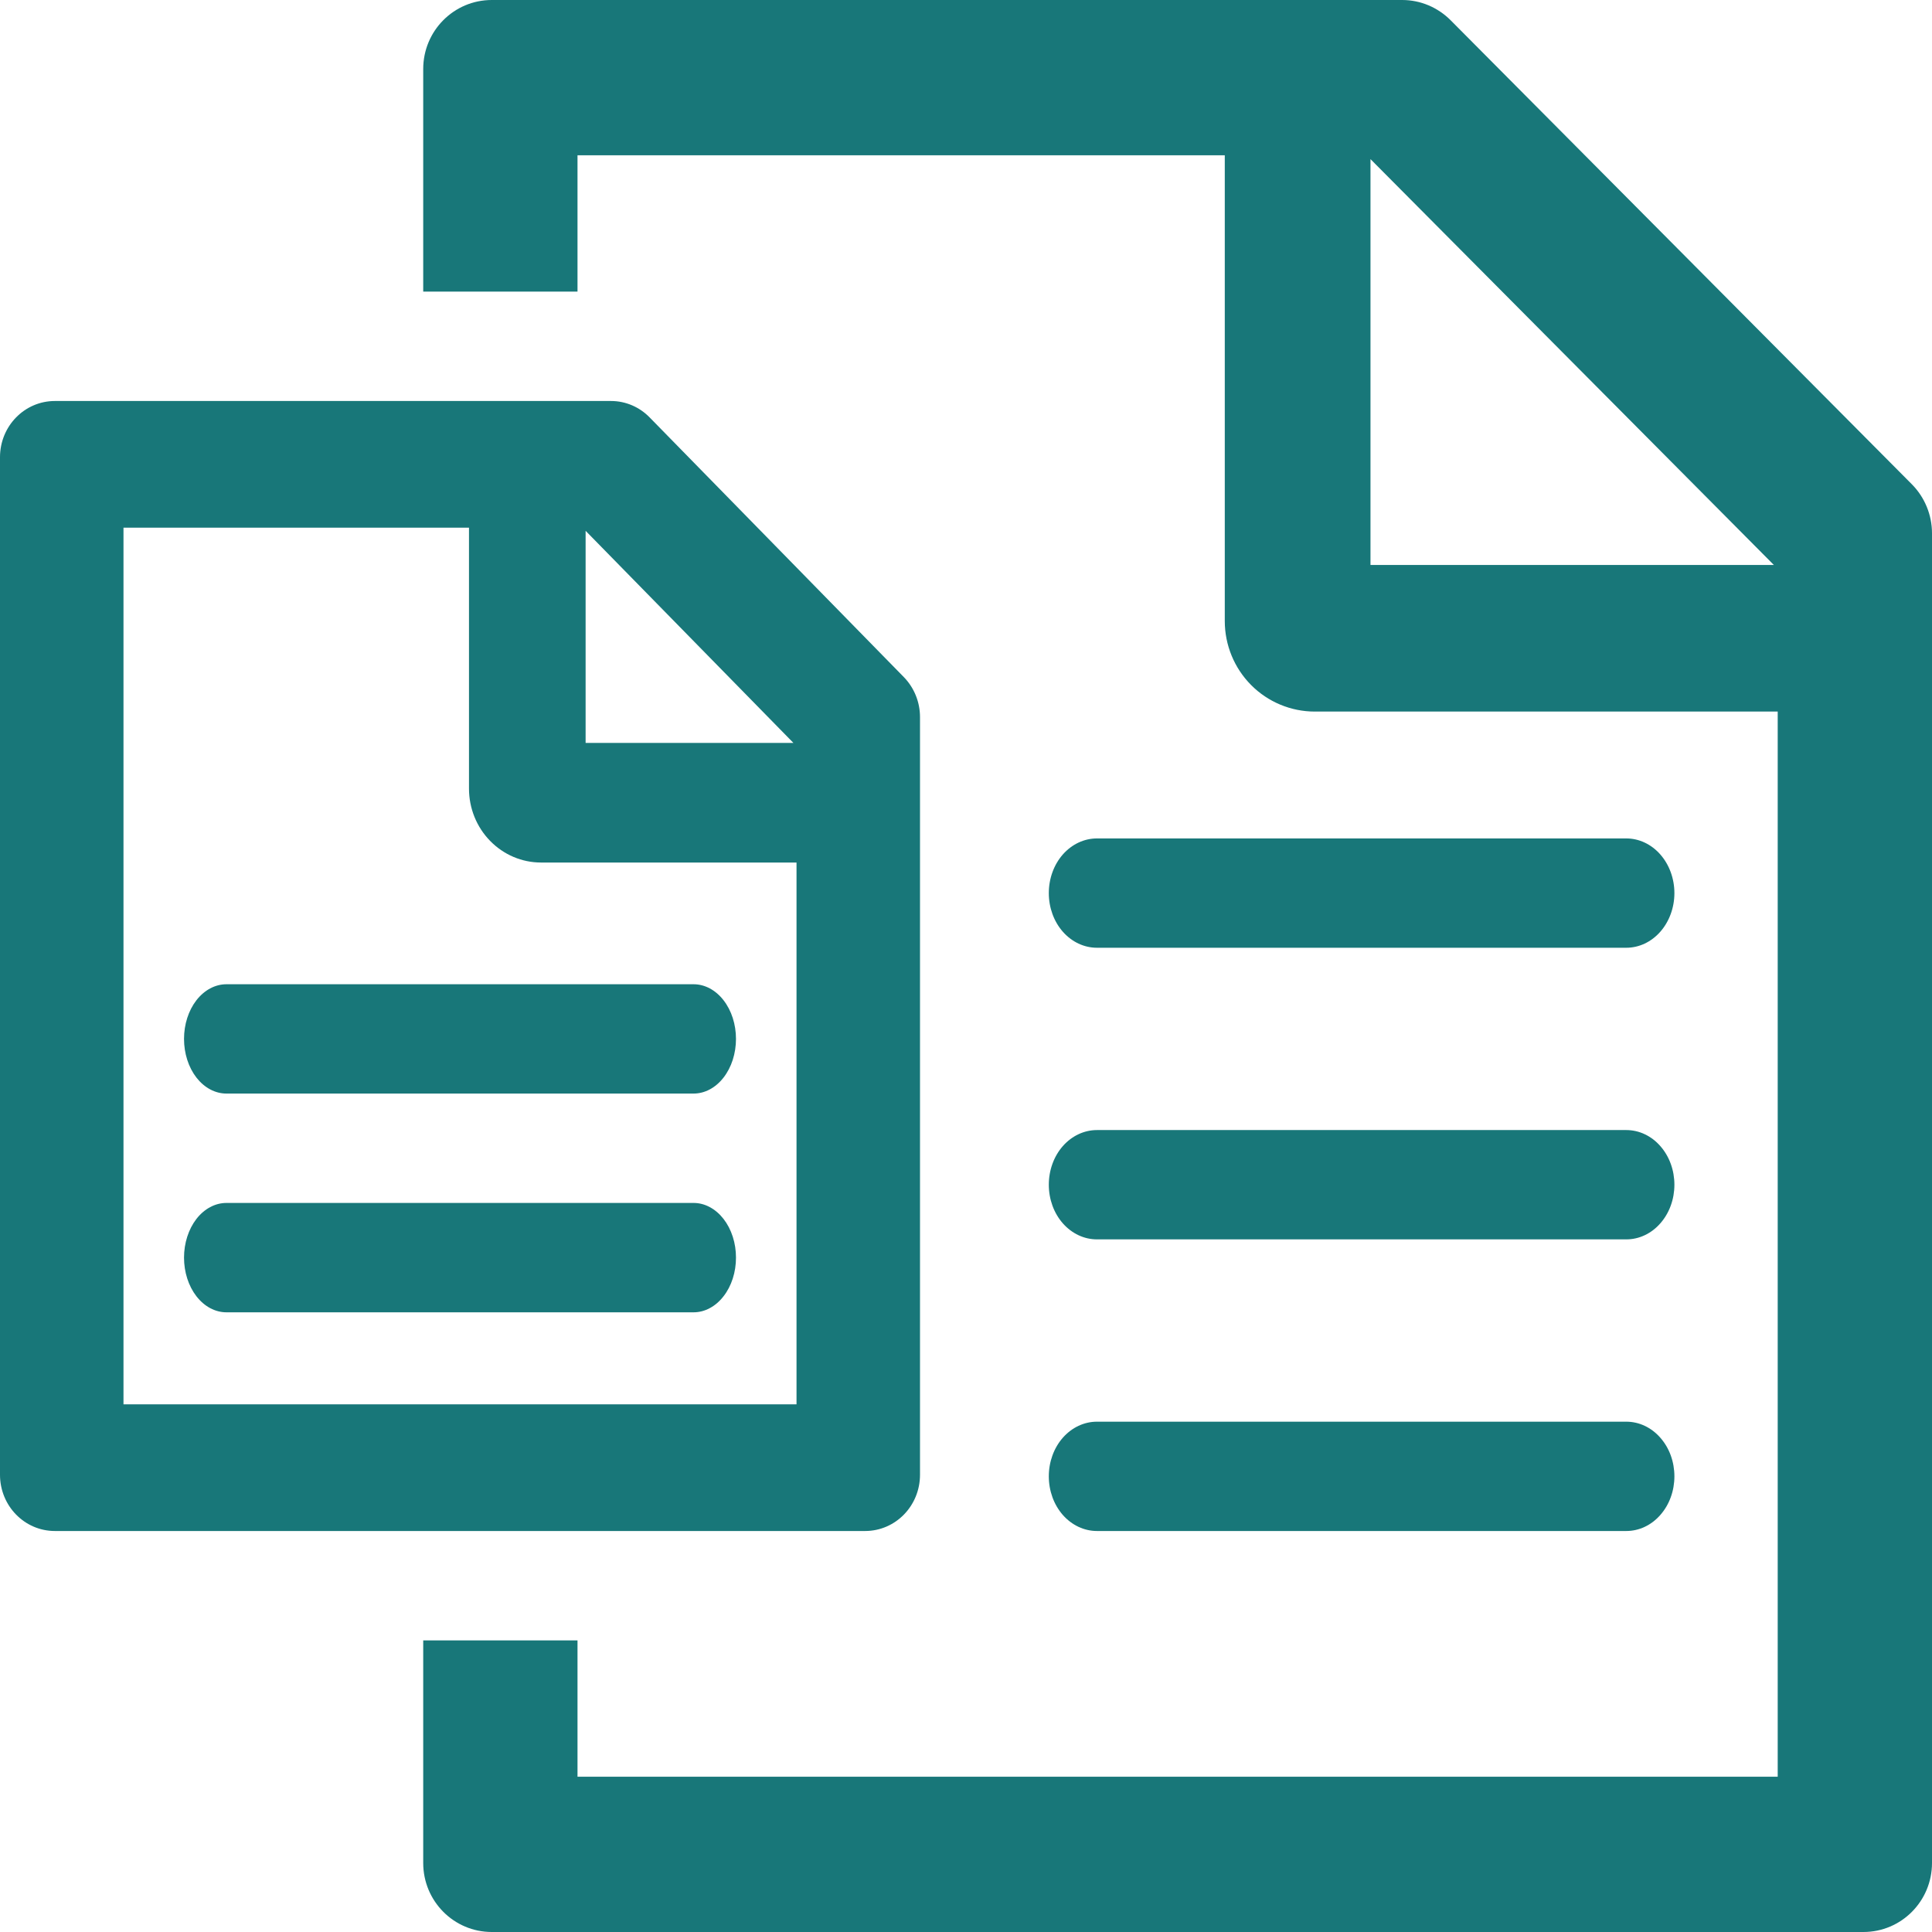 <svg width="36" height="36" viewBox="0 0 36 36" fill="none" xmlns="http://www.w3.org/2000/svg">
<path fill-rule="evenodd" clip-rule="evenodd" d="M27.031 0.378L35.625 9.024C35.864 9.265 36 9.595 36 9.936V34.714C36 35.425 35.429 36 34.722 36H9.164C8.457 36 7.886 35.425 7.886 34.714V30.566H10.761V33.107H33.125V13.259H24.499C24.054 13.259 23.627 13.081 23.313 12.765C22.998 12.448 22.822 12.019 22.822 11.571V2.893H10.761V5.434H7.886V1.286C7.886 0.575 8.457 0 9.164 0H26.128C26.468 0 26.791 0.137 27.031 0.378ZM25.537 10.527H33.053L25.537 2.965V10.527Z" fill="#187779"/>
<path d="M12.923 20.377H4.22C4.01 20.377 3.809 20.27 3.66 20.079C3.512 19.888 3.429 19.629 3.429 19.358C3.429 19.088 3.512 18.829 3.66 18.638C3.809 18.447 4.01 18.34 4.22 18.34H12.923C13.133 18.34 13.334 18.447 13.482 18.638C13.631 18.829 13.714 19.088 13.714 19.358C13.714 19.629 13.631 19.888 13.482 20.079C13.334 20.27 13.133 20.377 12.923 20.377Z" fill="#187779"/>
<path d="M13.654 23.044C13.694 23.168 13.714 23.3 13.714 23.434C13.714 23.568 13.694 23.7 13.654 23.824C13.614 23.948 13.556 24.06 13.482 24.154C13.409 24.249 13.322 24.324 13.226 24.375C13.13 24.427 13.027 24.453 12.923 24.453H4.22C4.01 24.453 3.809 24.346 3.66 24.154C3.512 23.963 3.429 23.704 3.429 23.434C3.429 23.164 3.512 22.905 3.66 22.713C3.809 22.522 4.01 22.415 4.22 22.415H12.923C13.027 22.415 13.13 22.441 13.226 22.493C13.322 22.544 13.409 22.619 13.482 22.713C13.556 22.808 13.614 22.92 13.654 23.044Z" fill="#187779"/>
<path fill-rule="evenodd" clip-rule="evenodd" d="M16.842 12.617L12.107 7.78C11.916 7.583 11.657 7.472 11.385 7.472H1.023C0.457 7.472 -3.5897e-05 7.94 -3.5897e-05 8.521V27.479C-3.5897e-05 28.06 0.457 28.528 1.023 28.528H16.12C16.686 28.528 17.143 28.06 17.143 27.479V13.361C17.143 13.082 17.034 12.814 16.842 12.617ZM14.784 13.843H10.912V9.891L14.784 13.843ZM14.842 26.168H2.301V9.832H8.739V14.695C8.739 15.06 8.88 15.41 9.132 15.668C9.384 15.927 9.725 16.072 10.081 16.072H14.842V26.168Z" fill="#187779"/>
<path d="M20.44 17.66H30.303C30.541 17.66 30.769 17.553 30.937 17.362C31.105 17.171 31.2 16.912 31.2 16.642C31.2 16.371 31.105 16.112 30.937 15.921C30.769 15.73 30.541 15.623 30.303 15.623H20.44C20.202 15.623 19.974 15.73 19.805 15.921C19.637 16.112 19.543 16.371 19.543 16.642C19.543 16.912 19.637 17.171 19.805 17.362C19.974 17.553 20.202 17.66 20.44 17.66Z" fill="#187779"/>
<path d="M31.2 22.076C31.2 21.942 31.177 21.809 31.132 21.686C31.087 21.562 31.021 21.45 30.937 21.355C30.854 21.26 30.755 21.185 30.646 21.134C30.538 21.083 30.421 21.057 30.303 21.057H20.44C20.202 21.057 19.974 21.164 19.805 21.355C19.637 21.546 19.543 21.805 19.543 22.076C19.543 22.346 19.637 22.605 19.805 22.796C19.974 22.987 20.202 23.094 20.44 23.094H30.303C30.421 23.094 30.538 23.068 30.646 23.017C30.755 22.966 30.854 22.891 30.937 22.796C31.021 22.701 31.087 22.589 31.132 22.465C31.177 22.342 31.2 22.209 31.2 22.076Z" fill="#187779"/>
<path d="M31.2 27.509C31.2 27.376 31.177 27.243 31.132 27.119C31.087 26.996 31.021 26.884 30.937 26.789C30.854 26.694 30.755 26.619 30.646 26.568C30.538 26.517 30.421 26.491 30.303 26.491H20.44C20.202 26.491 19.974 26.598 19.805 26.789C19.637 26.98 19.543 27.239 19.543 27.509C19.543 27.78 19.637 28.039 19.805 28.23C19.974 28.421 20.202 28.528 20.44 28.528H30.303C30.421 28.528 30.538 28.502 30.646 28.451C30.755 28.4 30.854 28.325 30.937 28.23C31.021 28.135 31.087 28.023 31.132 27.899C31.177 27.776 31.2 27.643 31.2 27.509Z" fill="#187779"/>
</svg>
